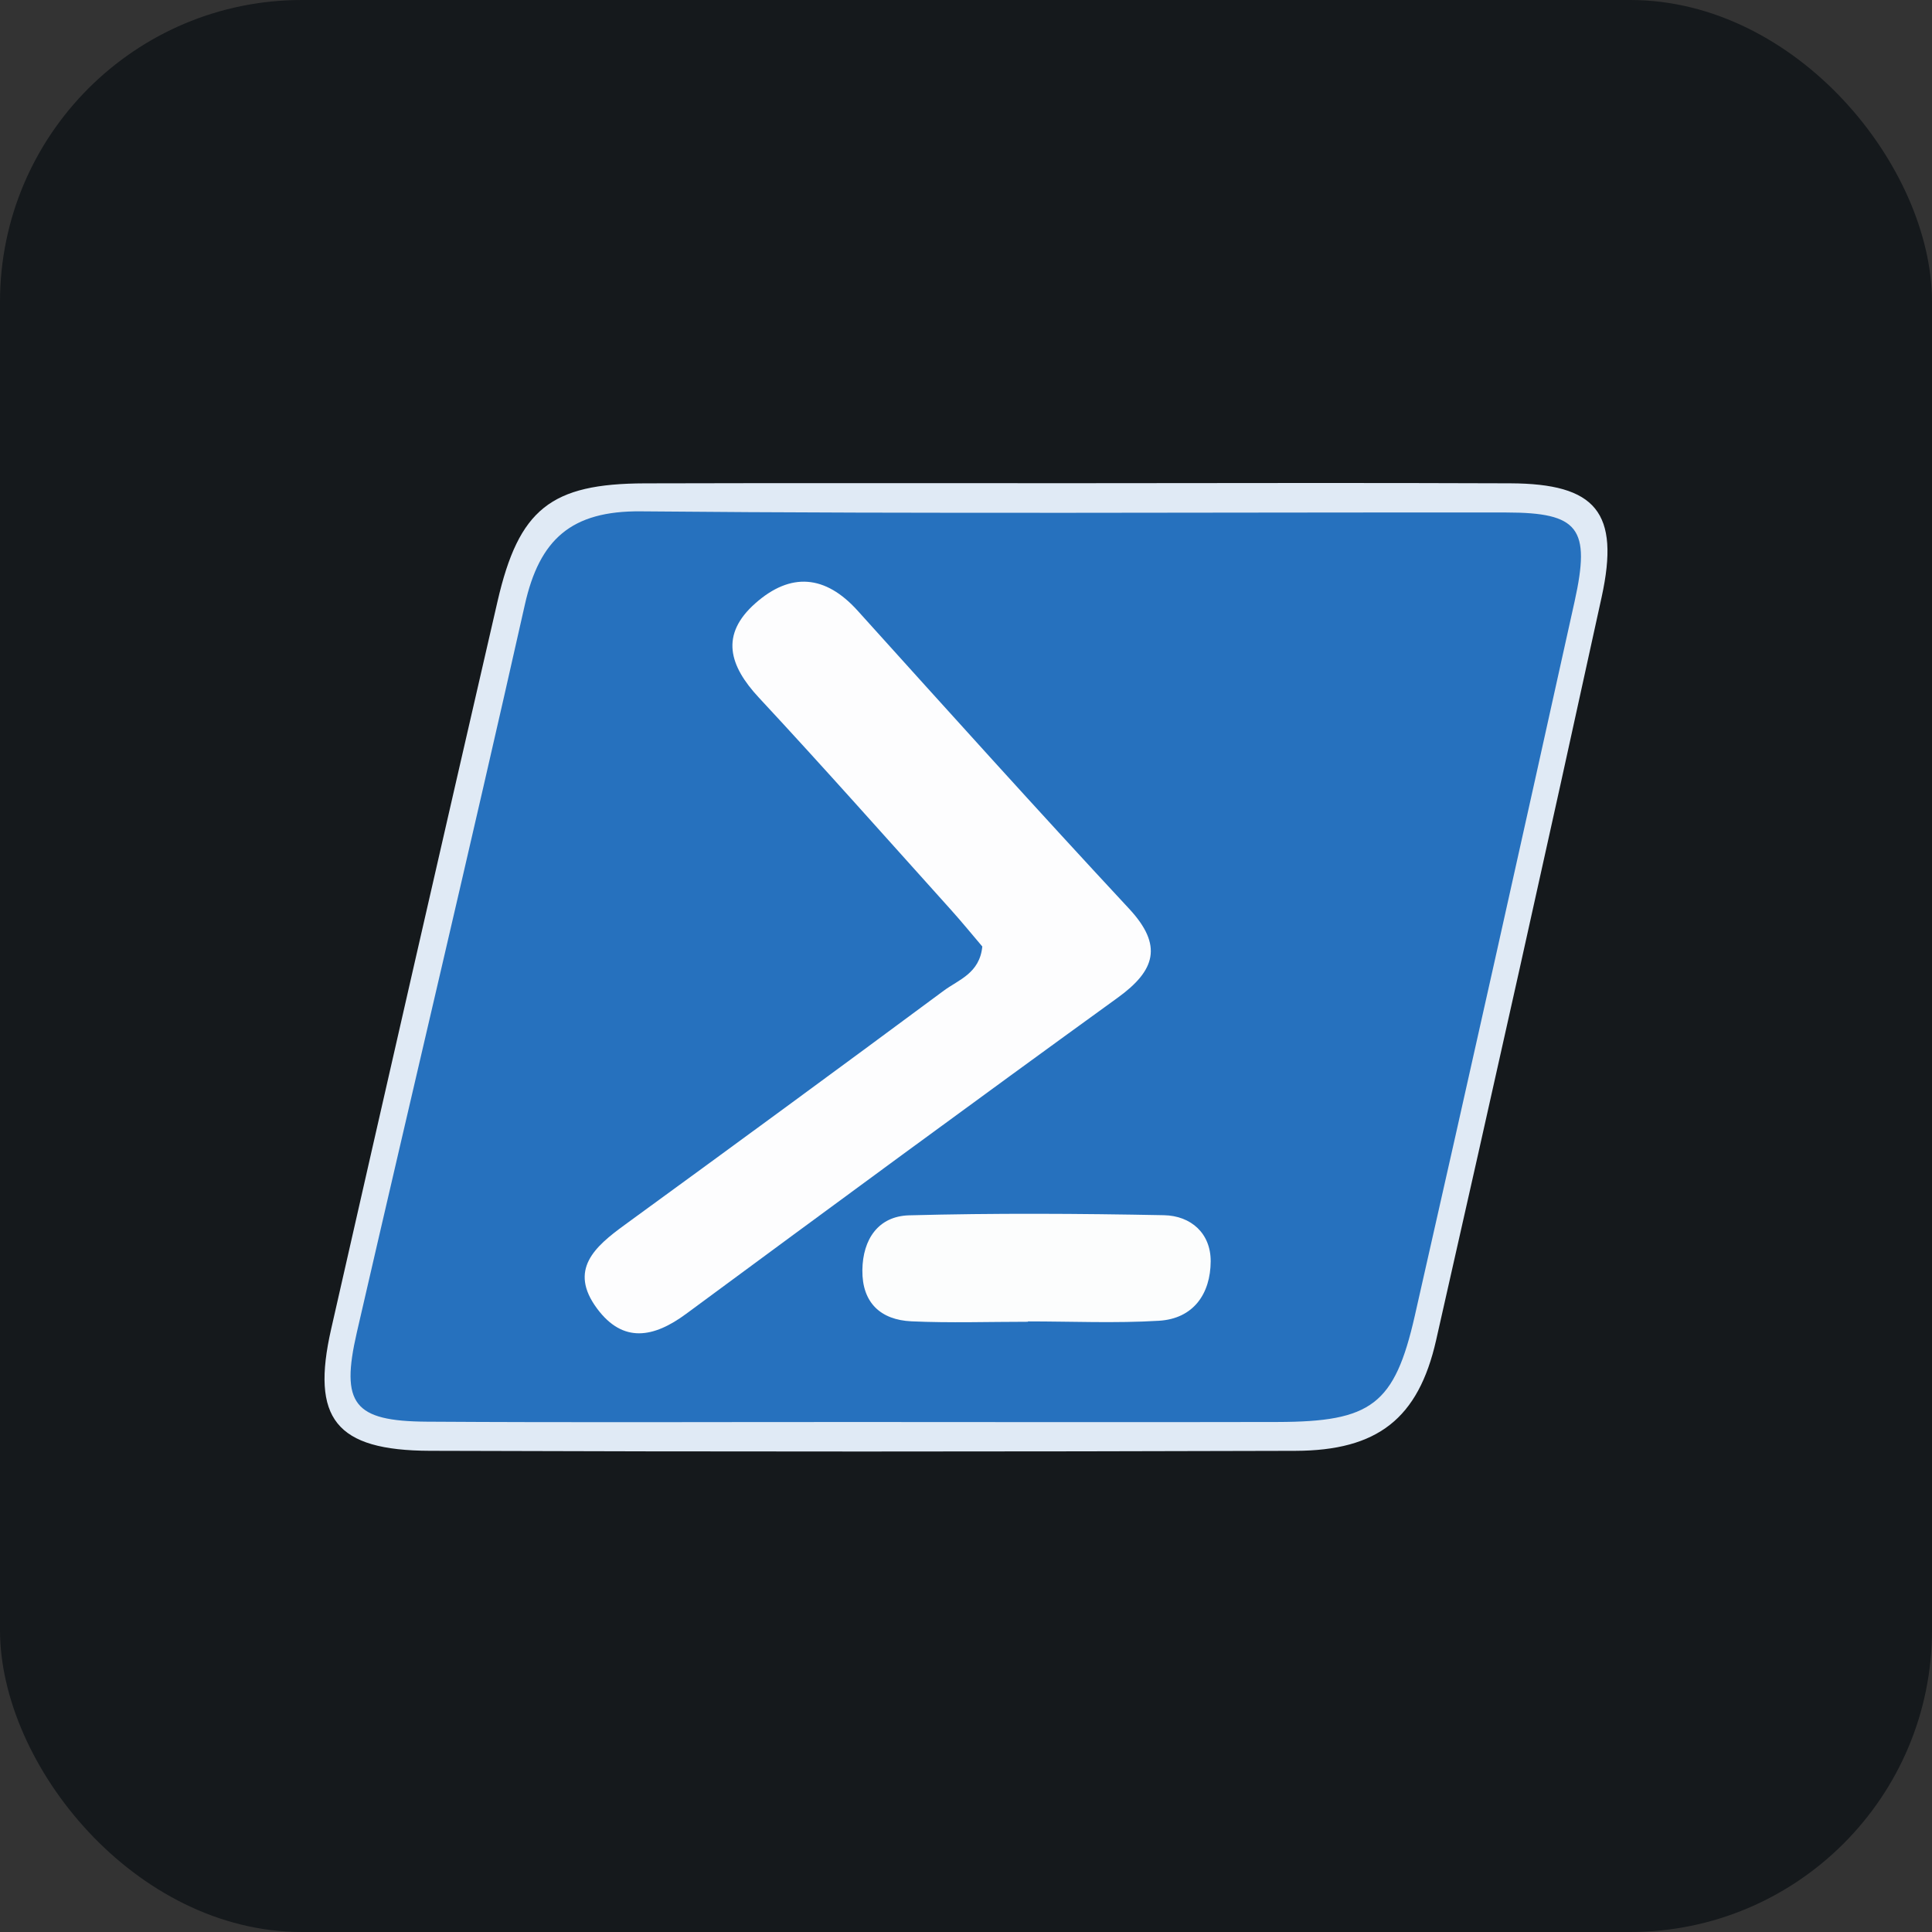 <svg width="256" height="256" title="PowerShell" viewBox="0 0 256 256" fill="none" xmlns="http://www.w3.org/2000/svg" id="powershell">
<rect x="0" y="0" width="256" height="256" fill="#333333" stroke="none"/>
<style>
#powershell {
    rect {fill: #15191C}

    @media (prefers-color-scheme: light) {
        rect {fill: #F4F2ED}
    }
}
</style>
<rect width="256" height="256" rx="40" fill="#15191C"/>
<path fill-rule="evenodd" clip-rule="evenodd" d="M142.778 64.026C161.889 64.02 181.001 63.962 200.112 64.042C211.474 64.089 214.677 67.885 212.228 79.106C205.055 111.966 197.722 144.793 190.29 177.596C187.939 187.965 182.539 192.212 171.632 192.244C133.409 192.358 95.186 192.37 56.963 192.239C44.47 192.195 41.183 187.964 43.875 176.124C51.179 143.968 58.521 111.823 65.923 79.69C68.743 67.445 72.98 64.083 85.442 64.047C104.554 63.993 123.666 64.033 142.778 64.026Z" fill="#E0EAF5"/>
<path fill-rule="evenodd" clip-rule="evenodd" d="M113.897 188.423C94.783 188.416 75.668 188.504 56.556 188.379C46.863 188.316 45.101 186.029 47.283 176.549C54.679 144.399 62.314 112.304 69.547 80.118C71.486 71.485 75.669 67.67 84.918 67.755C123.142 68.11 161.372 67.869 199.599 67.908C209.186 67.918 210.795 69.968 208.643 79.691C201.656 111.257 194.625 142.813 187.47 174.341C184.792 186.141 181.708 188.392 169.294 188.42C150.828 188.459 132.362 188.43 113.897 188.423Z" fill="#2671BE"/>
<path fill-rule="evenodd" clip-rule="evenodd" d="M130.161 125.418C128.879 123.915 127.472 122.184 125.982 120.529C117.533 111.145 109.159 101.69 100.56 92.445C96.625 88.215 95.371 84.106 100.097 79.93C104.767 75.802 109.355 76.168 113.639 80.917C125.569 94.138 137.486 107.374 149.614 120.413C154.142 125.283 153.087 128.595 148.1 132.203C128.957 146.059 109.922 160.065 90.909 174.097C86.635 177.252 82.56 178.042 79.108 173.382C75.299 168.242 78.823 165.184 82.773 162.307C96.903 152.015 111.005 141.685 125.047 131.274C127.003 129.824 129.811 128.978 130.161 125.418Z" fill="#FDFDFE"/>
<path fill-rule="evenodd" clip-rule="evenodd" d="M136.213 175.14C131.067 175.14 125.913 175.317 120.779 175.083C116.683 174.898 114.218 172.609 114.269 168.294C114.319 164.215 116.376 161.148 120.468 161.037C131.715 160.736 142.978 160.801 154.229 161.021C157.805 161.09 160.444 163.42 160.422 167.146C160.397 171.42 158.148 174.731 153.571 175.007C147.803 175.356 142.001 175.093 136.213 175.093C136.213 175.107 136.213 175.124 136.213 175.14Z" fill="#FCFDFD"/>
</svg>